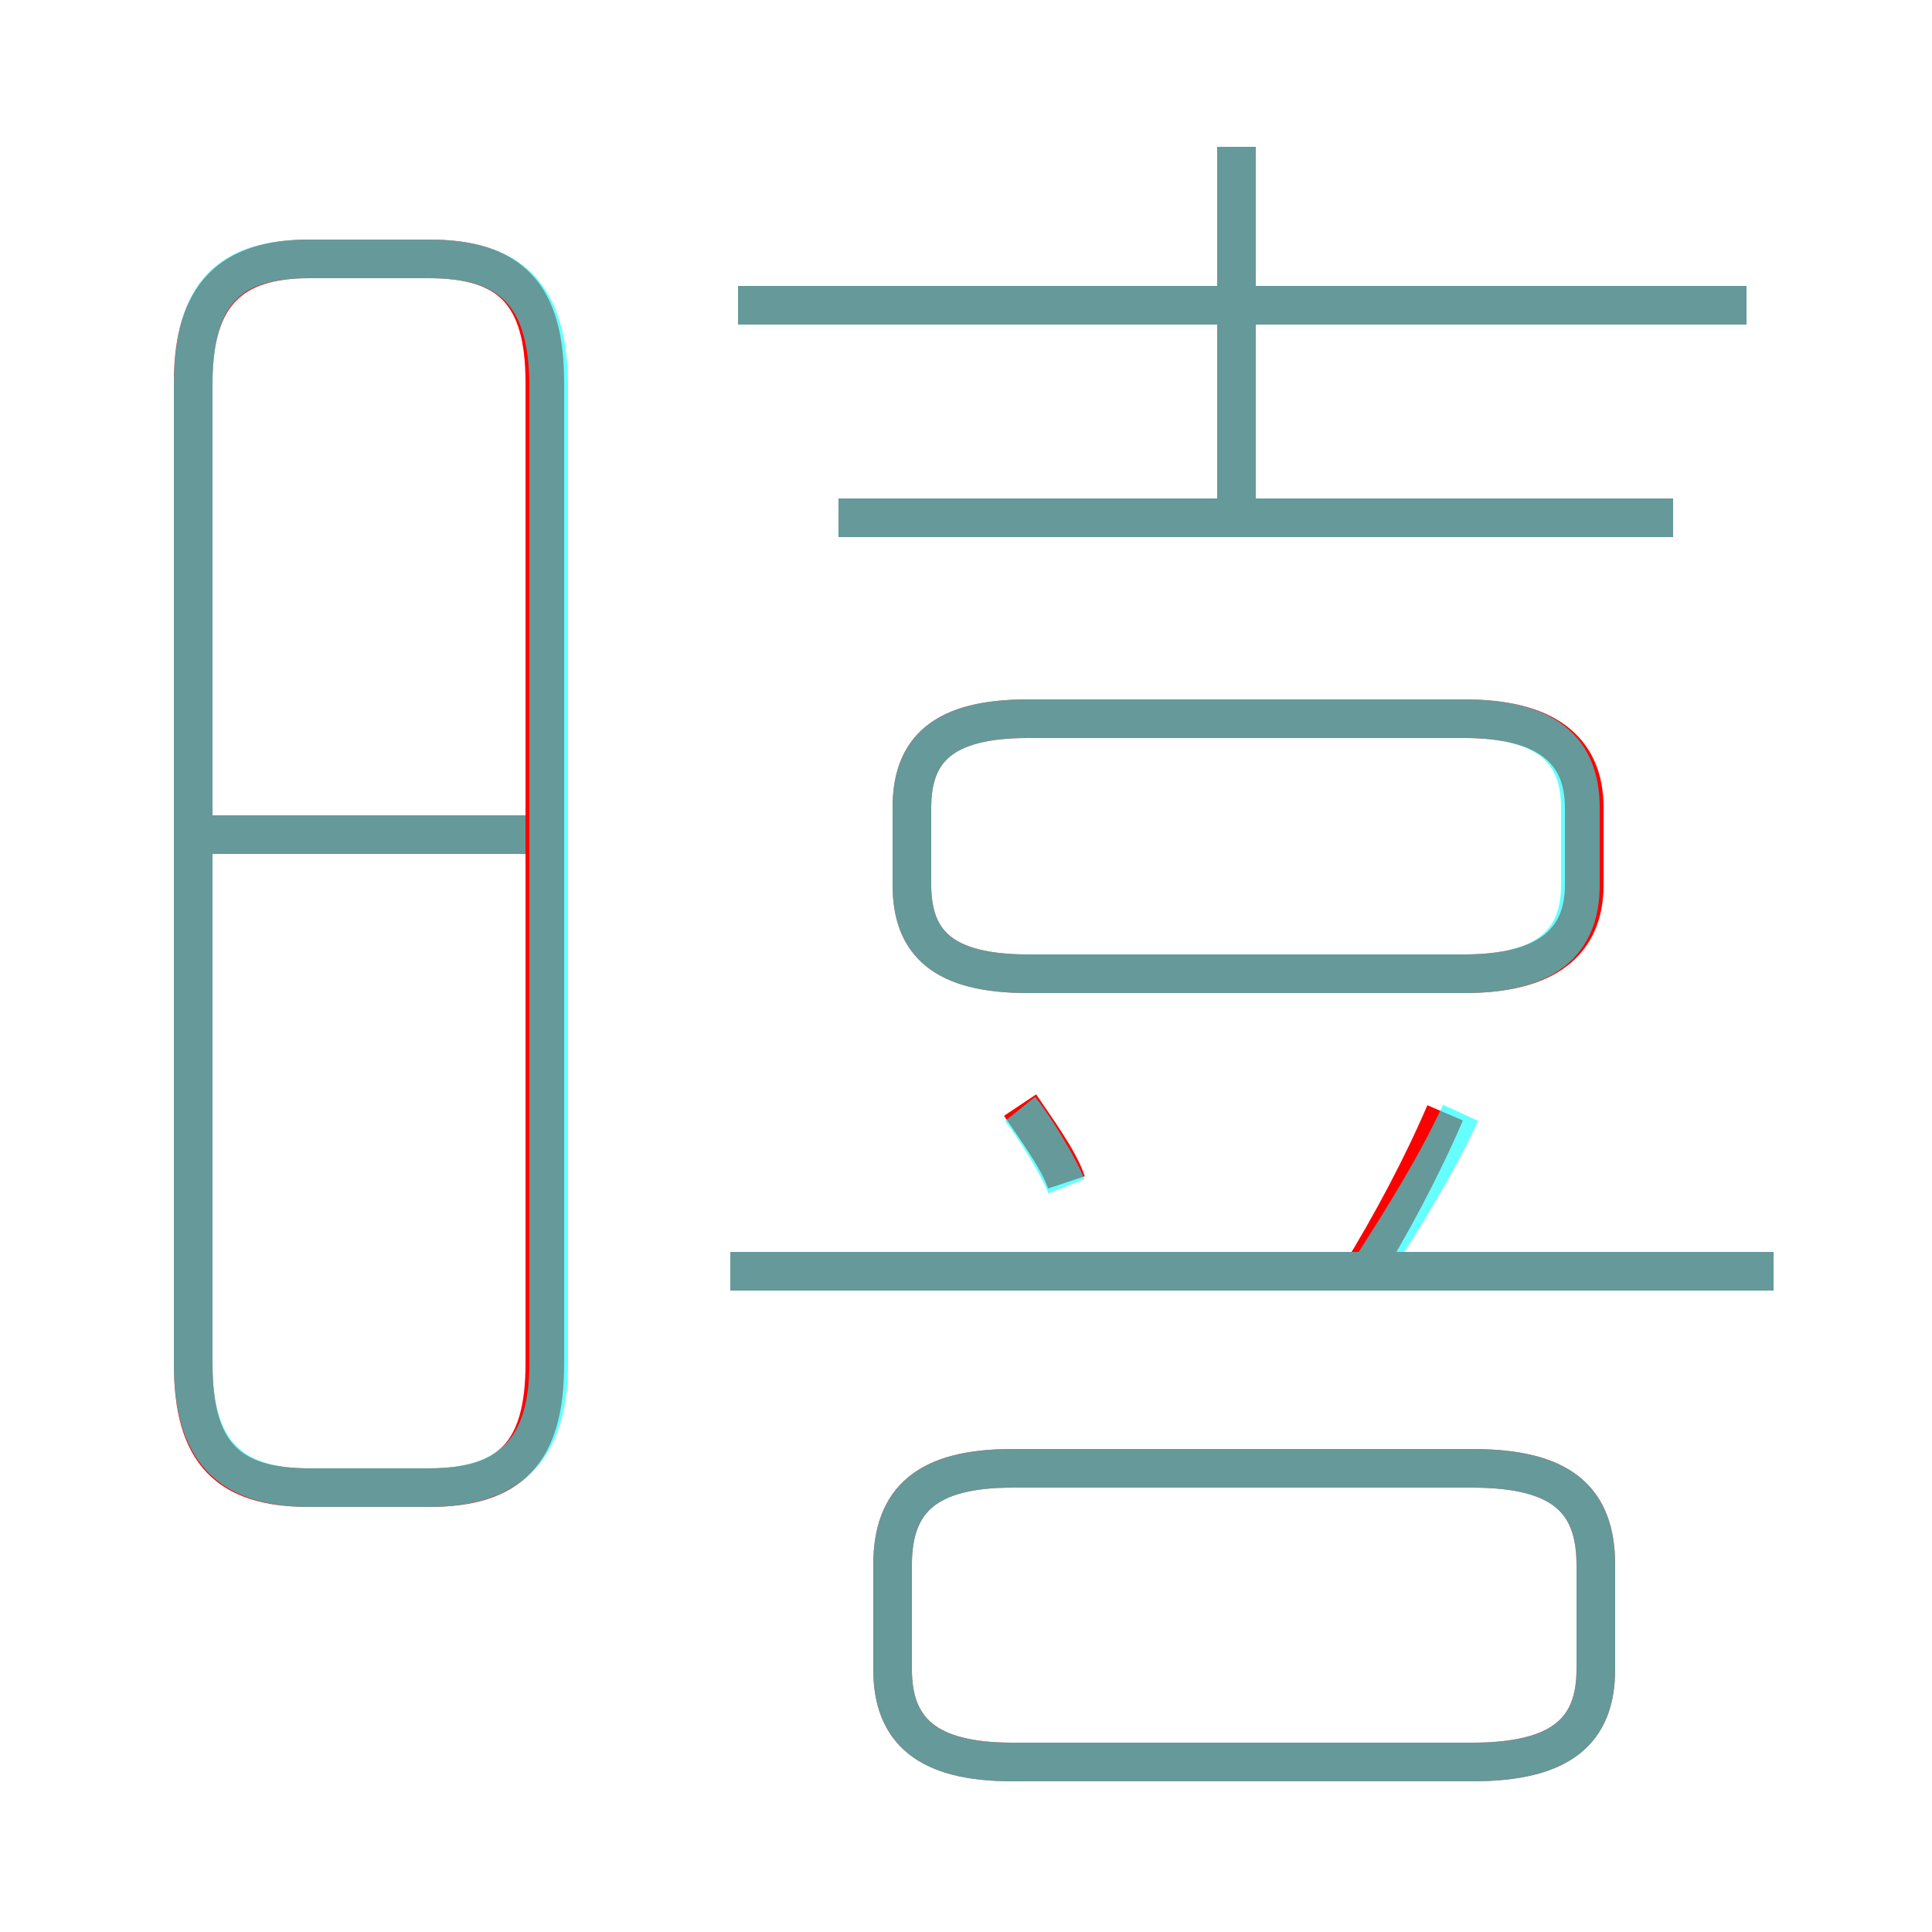 <?xml version='1.0' encoding='utf8'?>
<svg viewBox="0.0 -6.0 50.0 50.0" version="1.1" xmlns="http://www.w3.org/2000/svg">
<rect x="0.0" y="-6.0" width="50.0" height="50.0" fill="#333333" stroke="none"/>
<rect x="-1000" y="-1000" width="2000" height="2000" stroke="white" fill="white"/>
<g style="fill:none;stroke:rgba(255, 0, 0, 1);  stroke-width:1"><path d="M 8.0 -5.5 L 11.1 -5.5 C 13.2 -5.5 14.1 -6.4 14.1 -8.7 L 14.1 -34.1 C 14.1 -36.4 13.2 -37.3 11.1 -37.3 L 8.0 -37.3 C 6.0 -37.3 5.0 -36.4 5.0 -34.1 L 5.0 -8.7 C 5.0 -6.4 5.9 -5.5 8.0 -5.5 Z M 13.7 -22.4 L 5.2 -22.4 M 26.2 1.6 L 38.1 1.6 C 40.4 1.6 41.3 0.8 41.3 -0.8 L 41.3 -3.5 C 41.3 -5.2 40.4 -6.0 38.1 -6.0 L 26.2 -6.0 C 24.0 -6.0 23.1 -5.2 23.1 -3.5 L 23.1 -0.8 C 23.1 0.8 24.0 1.6 26.2 1.6 Z M 27.6 -13.4 C 27.4 -14.0 26.8 -14.8 26.4 -15.4 M 45.9 -11.1 L 18.9 -11.1 M 35.2 -11.0 C 36.0 -12.3 36.8 -13.8 37.4 -15.2 M 26.6 -18.8 L 37.9 -18.8 C 40.0 -18.8 41.0 -19.6 41.0 -21.1 L 41.0 -23.1 C 41.0 -24.6 40.0 -25.4 37.9 -25.4 L 26.6 -25.4 C 24.4 -25.4 23.6 -24.6 23.6 -23.1 L 23.6 -21.1 C 23.6 -19.6 24.4 -18.8 26.6 -18.8 Z M 43.3 -30.6 L 21.7 -30.6 M 45.2 -36.1 L 19.1 -36.1 M 32.0 -30.6 L 32.0 -40.2" transform="translate(0.0 38.0)" />
</g>
<g style="fill:none;stroke:rgba(0, 255, 255, 0.6);  stroke-width:1">
<path d="M 8.0 -5.5 L 11.1 -5.5 C 13.2 -5.5 14.2 -6.5 14.2 -8.7 L 14.2 -34.0 C 14.2 -36.4 13.2 -37.3 11.1 -37.3 L 8.0 -37.3 C 5.9 -37.3 5.0 -36.4 5.0 -34.0 L 5.0 -8.7 C 5.0 -6.5 5.9 -5.5 8.0 -5.5 Z M 13.6 -22.4 L 5.2 -22.4 M 26.2 1.6 L 38.1 1.6 C 40.4 1.6 41.3 0.8 41.3 -0.8 L 41.3 -3.5 C 41.3 -5.2 40.4 -6.0 38.1 -6.0 L 26.2 -6.0 C 24.0 -6.0 23.1 -5.2 23.1 -3.5 L 23.1 -0.8 C 23.1 0.8 24.0 1.6 26.2 1.6 Z M 45.9 -11.1 L 18.9 -11.1 M 27.6 -13.3 C 27.4 -13.8 26.8 -14.8 26.4 -15.3 M 35.5 -11.2 C 36.4 -12.6 37.2 -13.9 37.8 -15.2 M 26.6 -18.8 L 37.9 -18.8 C 40.0 -18.8 40.9 -19.6 40.9 -21.1 L 40.9 -23.1 C 40.9 -24.6 40.0 -25.4 37.9 -25.4 L 26.6 -25.4 C 24.4 -25.4 23.6 -24.6 23.6 -23.1 L 23.6 -21.1 C 23.6 -19.6 24.4 -18.8 26.6 -18.8 Z M 43.3 -30.6 L 21.7 -30.6 M 32.0 -30.6 L 32.0 -40.2 M 45.2 -36.1 L 19.1 -36.1" transform="translate(0.0 38.0)" />
</g>
</svg>
